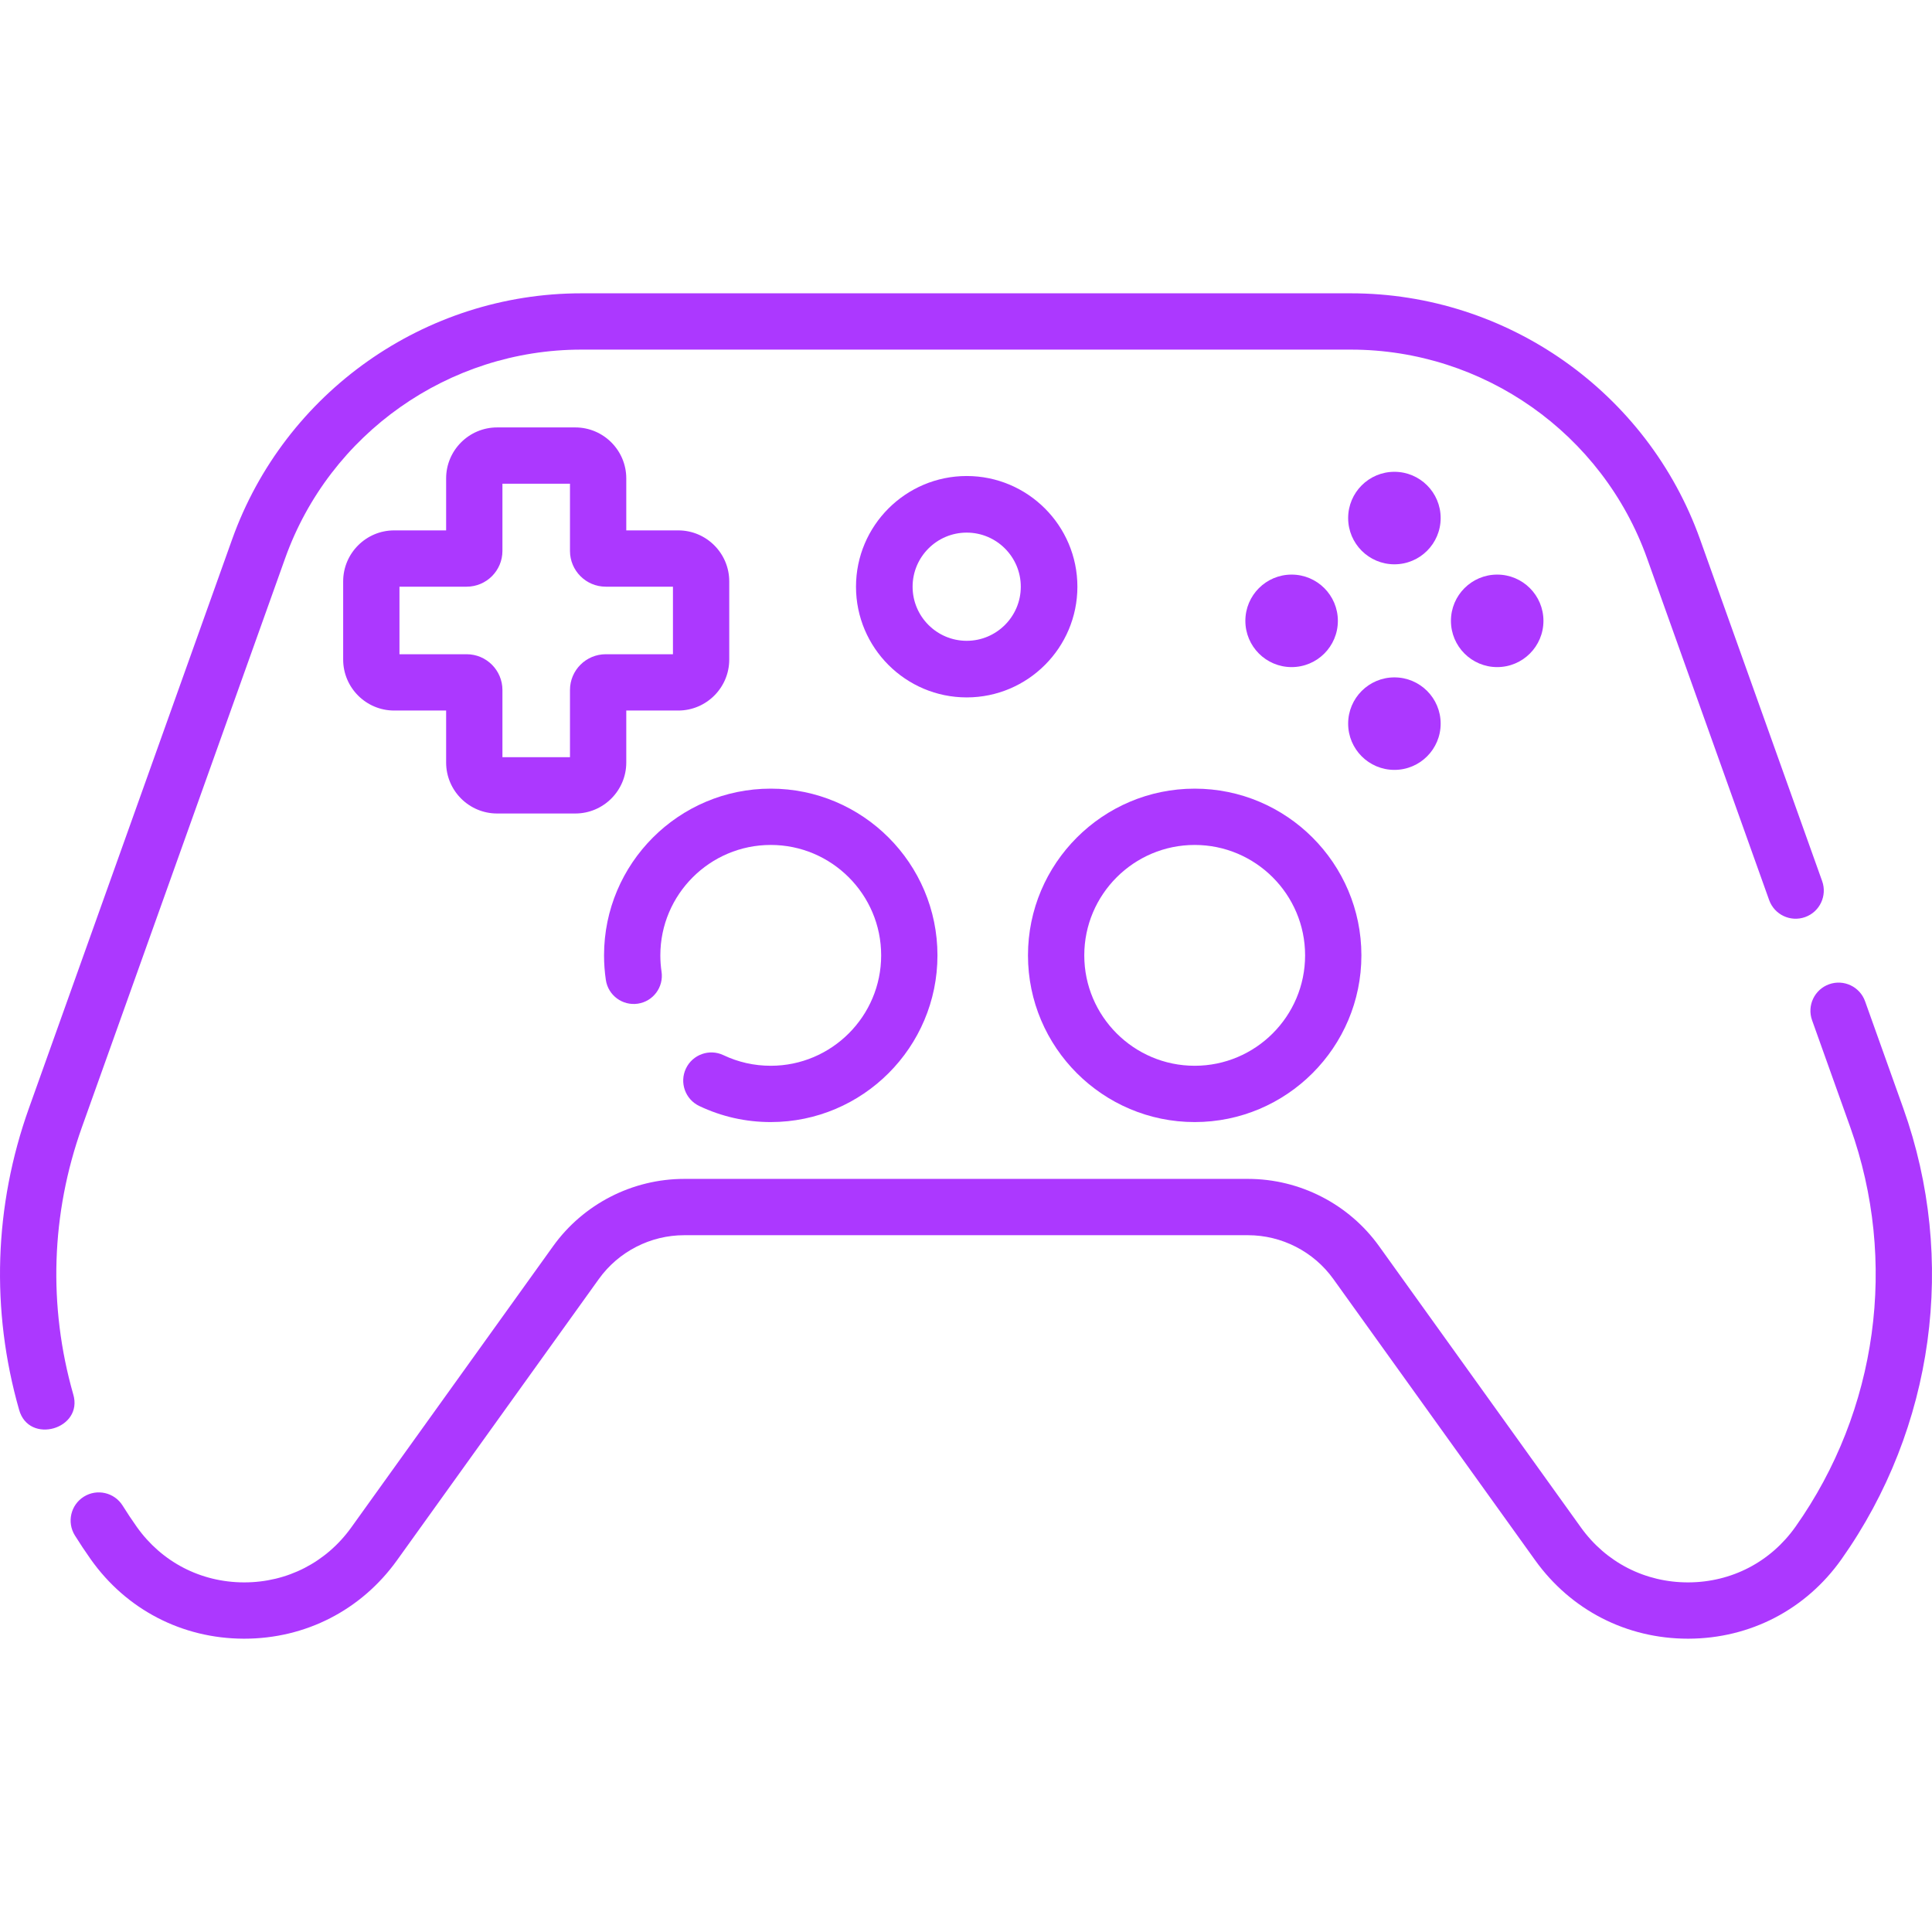 <?xml version="1.0"?>
<svg xmlns="http://www.w3.org/2000/svg" id="Capa_1" enable-background="new 0 0 512 512" height="512px" viewBox="0 0 512 512" width="512px"><g><g><path d="m504.391 293.699-10.125-28.345c-1.386-3.88-5.657-5.901-9.535-4.516-3.88 1.386-5.901 5.655-4.515 9.535l10.125 28.345c12.683 35.507 7.26 75.086-14.508 105.874-6.602 9.338-16.948 14.717-28.385 14.757-11.448.035-21.821-5.265-28.488-14.558l-53.487-74.536c-8.014-11.168-21.004-17.835-34.749-17.835h-149.398c-13.746 0-26.737 6.667-34.75 17.835l-53.487 74.536c-6.642 9.257-16.973 14.558-28.359 14.558-.043 0-.085 0-.128 0-11.437-.04-21.783-5.419-28.385-14.757-1.286-1.819-2.534-3.696-3.71-5.58-2.182-3.496-6.784-4.562-10.278-2.381-3.496 2.181-4.561 6.782-2.381 10.278 1.327 2.126 2.734 4.245 4.186 6.297 9.424 13.329 24.192 21.006 40.515 21.063h.184c16.251 0 30.997-7.567 40.478-20.779l53.487-74.536c5.218-7.272 13.677-11.613 22.628-11.613h149.398c8.95 0 17.409 4.341 22.627 11.613l53.487 74.536c9.482 13.213 24.227 20.78 40.478 20.779h.185c16.324-.057 31.091-7.734 40.515-21.063 24.57-34.753 30.692-79.428 16.375-119.507z" data-original="#000000" class="active-path" data-old_color="#000000" fill="#AC38FF"/><path d="m19.4 369.48c-6.67-23.391-5.872-47.86 2.309-70.762l53.854-150.761c11.817-33.08 43.356-55.305 78.483-55.305h203.958c35.126 0 66.666 22.225 78.484 55.305l32.35 90.563c1.386 3.881 5.654 5.902 9.535 4.516 3.88-1.386 5.901-5.655 4.515-9.535l-32.35-90.563c-13.932-39.001-51.119-65.206-92.533-65.206h-203.96c-41.416 0-78.601 26.204-92.532 65.206l-53.854 150.761c-9.235 25.851-10.136 53.471-2.608 79.873 2.573 9.384 17.128 5.147 14.349-4.092z" data-original="#000000" class="active-path" data-old_color="#000000" fill="#AC38FF"/><path d="m131.742 215.586h20.714c7.451 0 13.514-6.062 13.514-13.514v-13.773h13.774c7.451 0 13.514-6.062 13.514-13.514v-20.714c0-7.451-6.062-13.514-13.514-13.514h-13.774v-13.773c0-7.451-6.062-13.514-13.514-13.514h-20.714c-7.451 0-13.514 6.062-13.514 13.514v13.773h-13.773c-7.451 0-13.514 6.062-13.514 13.514v20.714c0 7.451 6.062 13.514 13.514 13.514h13.773v13.773c0 7.452 6.062 13.514 13.514 13.514zm-25.88-42.207v-17.901h17.809c5.226 0 9.478-4.252 9.478-9.478v-17.809h17.901v17.809c0 5.226 4.252 9.478 9.478 9.478h17.81v17.901h-17.81c-5.226 0-9.478 4.252-9.478 9.478v17.809h-17.901v-17.809c0-5.226-4.252-9.478-9.478-9.478z" data-original="#000000" class="active-path" data-old_color="#000000" fill="#AC38FF"/><path d="m369.531 125.033c-6.77 0-12.258 5.488-12.258 12.258s5.488 12.258 12.258 12.258 12.258-5.488 12.258-12.258-5.488-12.258-12.258-12.258z" data-original="#000000" class="active-path" data-old_color="#000000" fill="#AC38FF"/><path d="m369.531 204.029c6.77 0 12.258-5.488 12.258-12.258s-5.488-12.258-12.258-12.258-12.258 5.488-12.258 12.258 5.488 12.258 12.258 12.258z" data-original="#000000" class="active-path" data-old_color="#000000" fill="#AC38FF"/><circle cx="396.771" cy="164.531" r="12.258" data-original="#000000" class="active-path" data-old_color="#000000" fill="#AC38FF"/><path d="m354.549 164.531c0-6.77-5.488-12.258-12.258-12.258s-12.258 5.488-12.258 12.258 5.488 12.258 12.258 12.258 12.258-5.488 12.258-12.258z" data-original="#000000" class="active-path" data-old_color="#000000" fill="#AC38FF"/><path d="m316.605 297.36c24.361 0 44.18-19.819 44.18-44.18s-19.819-44.18-44.18-44.18-44.18 19.819-44.18 44.18 19.819 44.18 44.18 44.18zm0-73.44c16.134 0 29.26 13.126 29.26 29.26s-13.126 29.26-29.26 29.26-29.26-13.126-29.26-29.26 13.126-29.26 29.26-29.26z" data-original="#000000" class="active-path" data-old_color="#000000" fill="#AC38FF"/><path d="m204.257 282.44c-4.391 0-8.608-.946-12.536-2.812-3.719-1.766-8.17-.184-9.939 3.537-1.768 3.722-.185 8.172 3.538 9.939 5.943 2.823 12.315 4.255 18.938 4.255 24.361 0 44.18-19.819 44.18-44.18s-19.82-44.181-44.18-44.181-44.18 19.82-44.18 44.181c0 2.181.161 4.375.479 6.519.603 4.076 4.407 6.888 8.472 6.287 4.076-.604 6.891-4.397 6.287-8.472-.211-1.424-.318-2.882-.318-4.334 0-16.134 13.126-29.261 29.26-29.261s29.26 13.126 29.26 29.261-13.127 29.261-29.261 29.261z" data-original="#000000" class="active-path" data-old_color="#000000" fill="#AC38FF"/><g><path d="m256.185 184.821c-16.176 0-29.336-13.16-29.336-29.336s13.16-29.336 29.336-29.336 29.336 13.16 29.336 29.336-13.161 29.336-29.336 29.336zm0-43.672c-7.905 0-14.336 6.431-14.336 14.336s6.431 14.336 14.336 14.336 14.336-6.431 14.336-14.336-6.431-14.336-14.336-14.336z" data-original="#000000" class="active-path" data-old_color="#000000" fill="#AC38FF"/></g></g></g> </svg>
